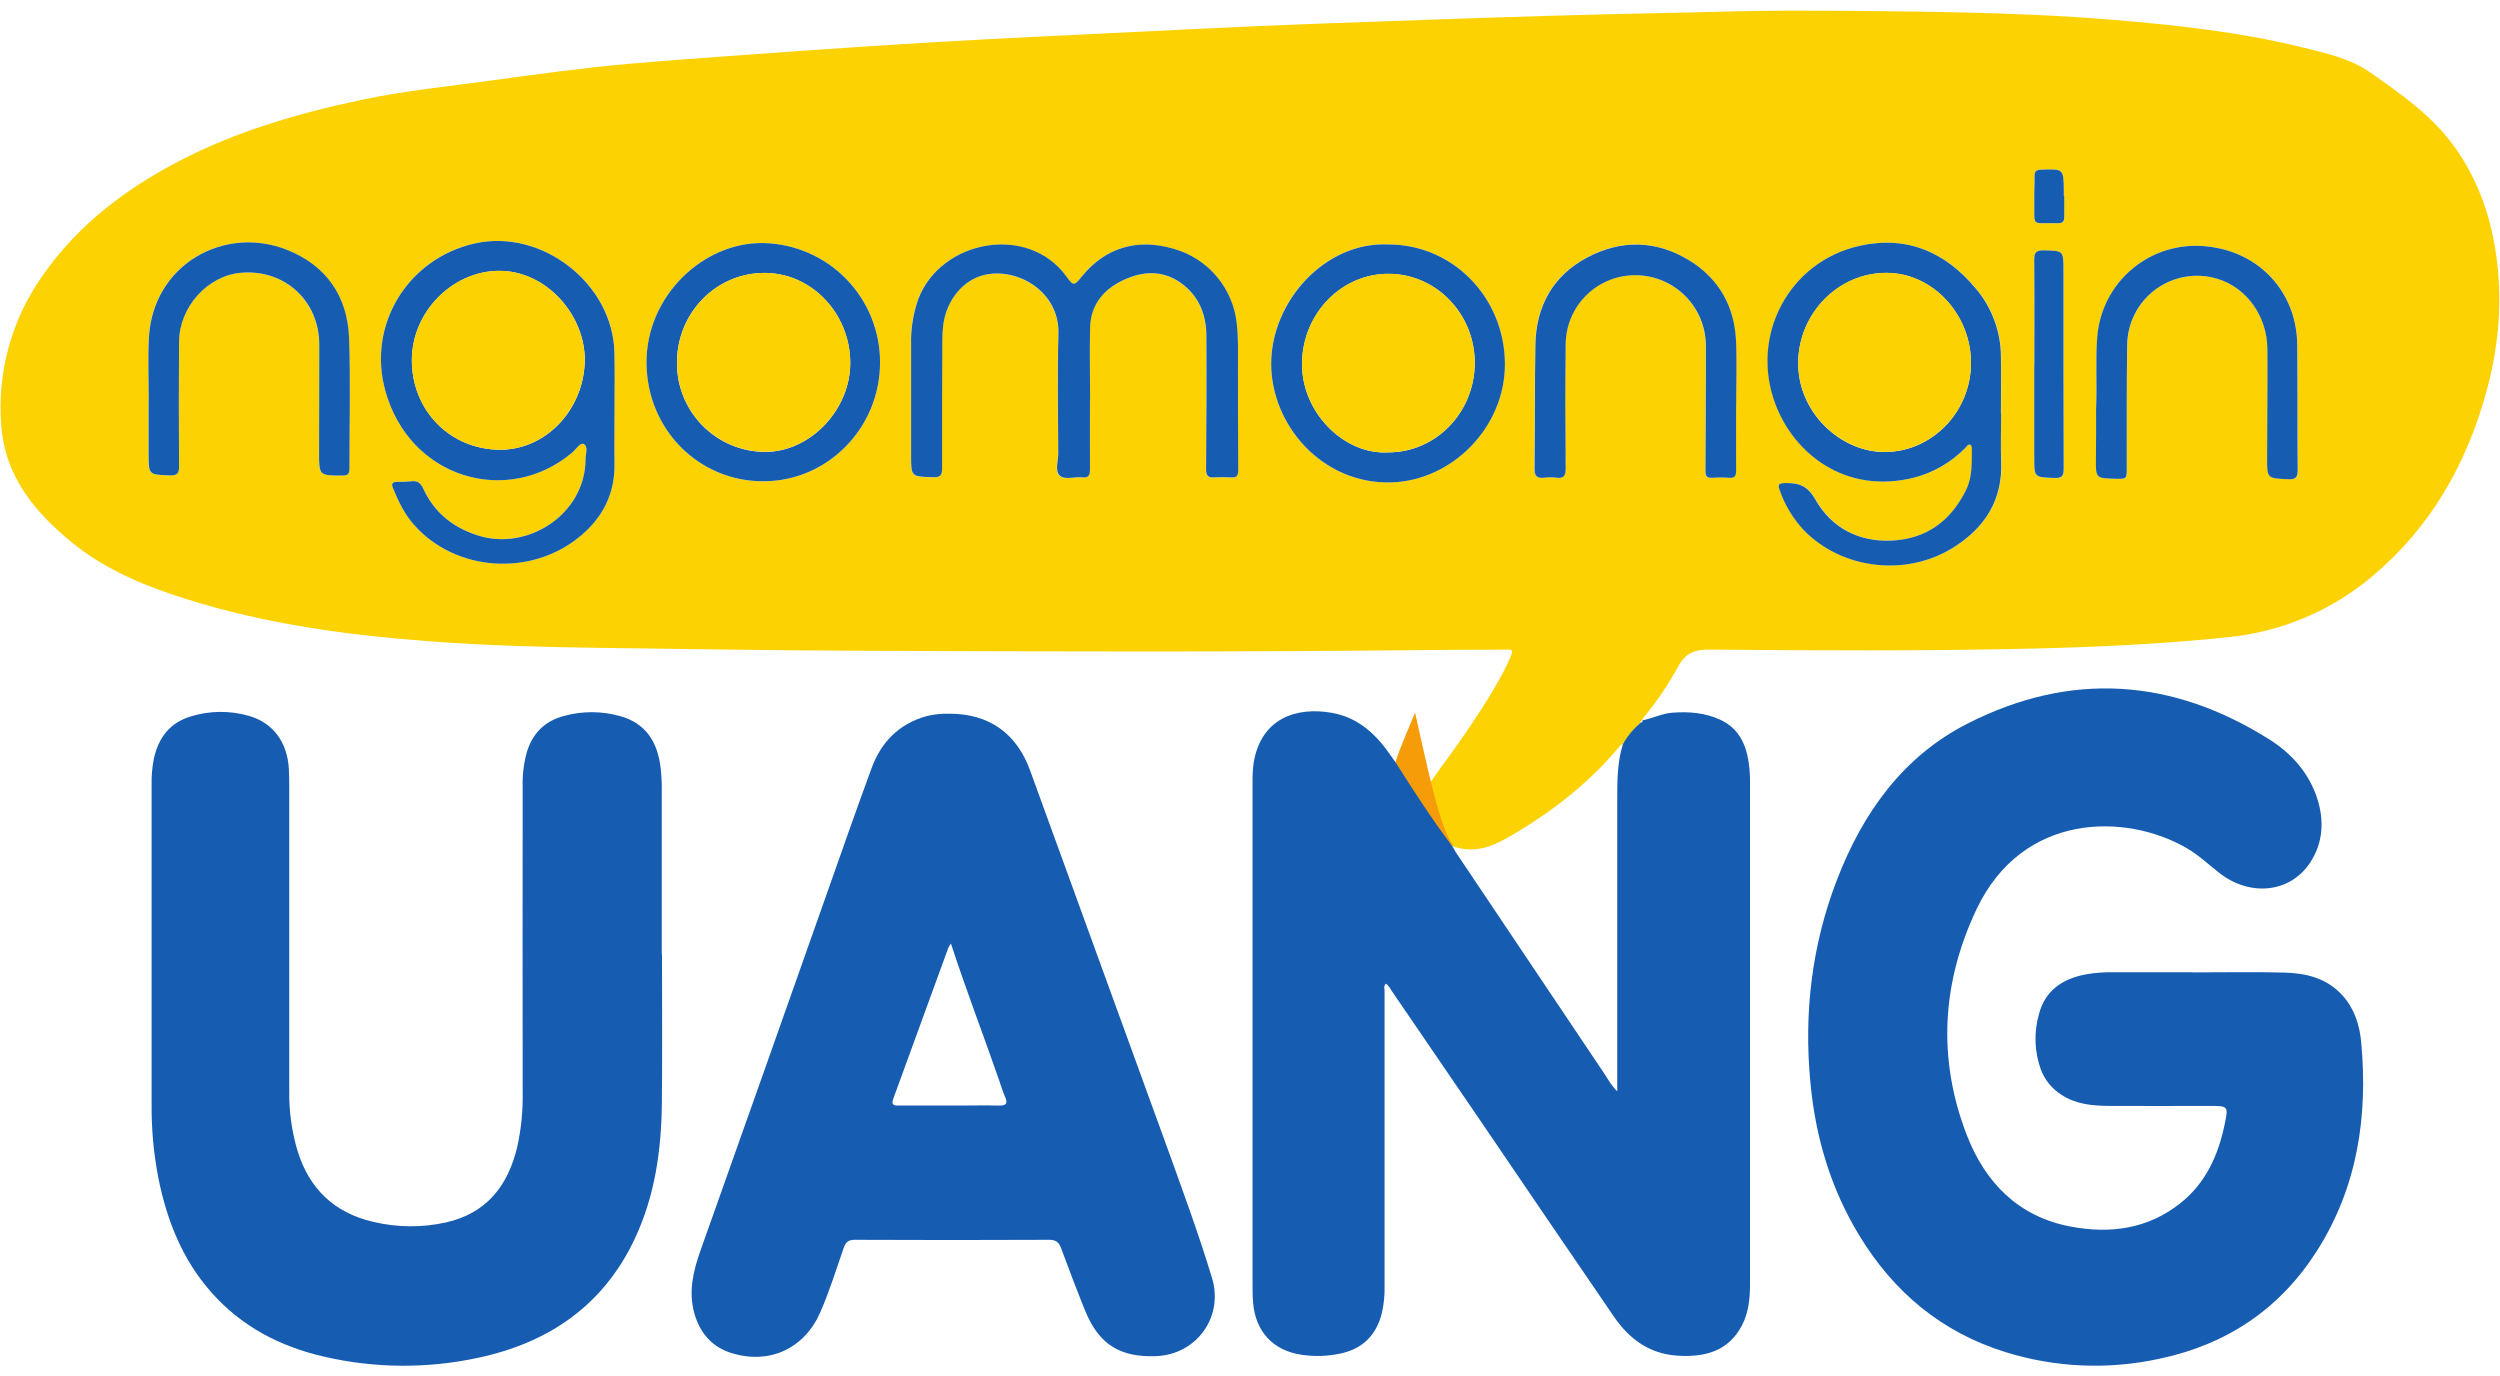 <svg width="89" height="49" viewBox="0 0 89 49" fill="none" xmlns="http://www.w3.org/2000/svg">
<g clip-path="url(#clip0_3269_2986)">
<path d="M49.688 27.148C49.794 26.711 50.007 26.321 50.224 25.933C50.314 25.768 50.404 25.777 50.469 25.95C50.634 26.383 50.512 26.931 50.663 27.37C50.696 27.465 50.93 27.839 50.93 27.839L51.3 27.316C51.3 27.316 53.187 24.811 53.795 23.341C53.908 23.073 53.723 23.128 53.596 23.128C52.433 23.128 51.27 23.135 50.107 23.148C43.679 23.215 37.251 23.194 30.824 23.168C27.662 23.156 24.5 23.106 21.341 23.064C19.325 23.036 17.308 22.982 15.299 22.831C12.381 22.612 9.484 22.222 6.678 21.341C5.212 20.882 3.779 20.304 2.573 19.323C1.243 18.242 0.172 16.951 0.045 15.147C-0.105 13.269 0.405 11.398 1.486 9.855C2.633 8.186 4.159 6.964 5.909 5.985C8.106 4.756 10.486 4.058 12.931 3.542C14.423 3.228 15.94 3.078 17.449 2.871C19.08 2.649 20.709 2.419 22.35 2.276C23.716 2.156 25.085 2.057 26.454 1.959C29.323 1.751 32.193 1.551 35.066 1.401C37.571 1.269 40.076 1.158 42.581 1.031C45.407 0.888 48.235 0.796 51.063 0.696C53.787 0.599 56.512 0.517 59.237 0.463C60.705 0.436 62.171 0.381 63.637 0.379C65.682 0.379 67.727 0.399 69.771 0.441C71.587 0.481 73.404 0.555 75.215 0.705C77.478 0.892 79.737 1.139 81.948 1.682C82.793 1.89 83.672 2.08 84.387 2.583C85.449 3.333 86.534 4.081 87.322 5.147C88.142 6.257 88.615 7.52 88.833 8.874C89.11 10.591 88.972 12.293 88.51 13.963C87.803 16.523 86.542 18.752 84.491 20.484C83.025 21.734 81.21 22.503 79.292 22.687C77.003 22.926 74.709 23.033 72.409 23.089C68.548 23.178 64.686 23.16 60.824 23.125C60.322 23.125 60.002 23.256 59.75 23.718C59.408 24.341 59.011 24.933 58.562 25.484C58.522 25.534 58.465 25.573 58.468 25.652V25.64C58.447 25.646 58.429 25.66 58.417 25.678C58.406 25.697 58.401 25.719 58.405 25.741C58.176 25.932 57.981 26.16 57.826 26.415C57.777 26.421 57.779 26.46 57.777 26.496H57.782C57.715 26.49 57.682 26.54 57.647 26.585C56.631 27.798 55.41 28.775 54.068 29.588C53.358 30.016 52.632 30.448 51.742 30.134C51.733 30.132 51.723 30.132 51.714 30.134C50.984 29.172 50.336 28.162 49.688 27.148ZM21.875 14.605C21.875 13.924 21.886 13.242 21.875 12.561C21.828 10.099 19.289 8.12 16.888 8.669C14.521 9.206 13.071 11.55 13.717 13.902C14.579 17.043 18.085 18.047 20.375 16.105C20.509 15.992 20.666 15.739 20.782 15.804C20.951 15.898 20.847 16.162 20.846 16.356C20.836 18.301 18.798 19.612 17.044 19.071C16.15 18.796 15.468 18.26 15.072 17.401C14.982 17.199 14.867 17.104 14.642 17.132C14.472 17.148 14.301 17.155 14.131 17.154C13.984 17.154 13.921 17.204 13.986 17.363C14.178 17.839 14.398 18.297 14.743 18.685C16.222 20.354 18.903 20.537 20.647 19.097C21.475 18.414 21.9 17.555 21.878 16.476C21.864 15.854 21.875 15.229 21.875 14.605ZM71.241 14.711C71.241 14.039 71.249 13.369 71.241 12.697C71.238 11.808 70.921 10.948 70.346 10.27C69.261 8.971 67.887 8.379 66.21 8.749C63.69 9.311 62.298 11.952 63.211 14.381C63.873 16.14 65.705 17.62 68.163 16.998C68.853 16.815 69.481 16.449 69.979 15.939C70.029 15.889 70.069 15.8 70.158 15.833C70.186 15.844 70.206 15.913 70.206 15.956C70.2 16.457 70.231 16.969 70.004 17.433C69.468 18.53 68.6 19.184 67.361 19.244C66.171 19.301 65.214 18.79 64.633 17.778C64.34 17.264 64.012 17.182 63.525 17.196C63.32 17.202 63.301 17.276 63.361 17.436C63.545 17.975 63.842 18.469 64.233 18.883C65.608 20.281 67.901 20.537 69.564 19.479C70.689 18.763 71.309 17.779 71.249 16.41C71.22 15.848 71.241 15.278 71.241 14.711ZM38.801 14.203C38.801 13.361 38.785 12.518 38.801 11.677C38.819 10.862 39.274 10.307 39.981 9.977C40.667 9.655 41.378 9.609 42.03 10.074C42.663 10.526 42.934 11.184 42.939 11.941C42.949 13.531 42.939 15.121 42.929 16.711C42.929 16.918 42.984 17.009 43.198 16.999C43.407 16.987 43.616 16.987 43.824 16.999C44.033 17.012 44.077 16.914 44.076 16.73C44.068 15.528 44.069 14.327 44.066 13.125C44.066 12.588 44.084 12.046 44.021 11.508C43.954 10.892 43.703 10.31 43.302 9.838C42.9 9.366 42.366 9.024 41.769 8.858C40.475 8.477 39.341 8.82 38.51 9.843C38.233 10.183 38.215 10.2 37.944 9.827C36.567 7.958 33.476 8.561 32.686 10.649C32.502 11.168 32.415 11.716 32.429 12.265C32.429 13.582 32.429 14.897 32.429 16.212C32.429 16.978 32.429 16.968 33.207 16.994C33.457 17.002 33.534 16.934 33.533 16.68C33.527 15.165 33.533 13.651 33.541 12.136C33.54 11.947 33.551 11.758 33.573 11.57C33.69 10.67 34.293 9.96 35.053 9.787C36.23 9.523 37.715 10.39 37.674 11.886C37.635 13.305 37.661 14.725 37.668 16.145C37.668 16.413 37.537 16.763 37.72 16.934C37.903 17.105 38.246 16.968 38.516 16.997C38.758 17.023 38.799 16.915 38.797 16.706C38.796 15.869 38.801 15.036 38.801 14.203ZM49.419 8.702C47.173 8.596 45.254 10.719 45.251 12.943C45.251 15.123 47.06 17.237 49.513 17.172C51.698 17.117 53.579 15.204 53.572 12.955C53.569 10.592 51.717 8.697 49.419 8.702ZM27.185 17.135C29.473 17.128 31.329 15.23 31.33 12.9C31.332 11.79 30.899 10.724 30.124 9.93C29.348 9.136 28.293 8.678 27.184 8.654C25.045 8.611 22.994 10.532 23.016 12.937C23.038 15.285 24.871 17.141 27.185 17.135ZM74.619 14.605C74.619 15.02 74.624 15.664 74.619 16.305C74.612 17.026 74.607 17.026 75.321 17.043C75.719 17.052 75.718 17.052 75.718 16.645C75.718 15.187 75.708 13.729 75.732 12.271C75.737 11.886 75.831 11.508 76.007 11.165C76.184 10.823 76.437 10.526 76.747 10.298C77.058 10.07 77.417 9.918 77.796 9.852C78.176 9.786 78.565 9.81 78.934 9.92C79.975 10.231 80.71 11.245 80.723 12.425C80.732 13.713 80.718 15 80.713 16.288C80.713 17.038 80.713 17.025 81.46 17.06C81.729 17.071 81.805 16.995 81.802 16.734C81.791 15.248 81.802 13.761 81.786 12.275C81.766 10.391 80.421 8.946 78.547 8.769C78.077 8.718 77.601 8.763 77.149 8.9C76.697 9.038 76.277 9.265 75.914 9.569C75.552 9.872 75.254 10.245 75.04 10.666C74.825 11.088 74.698 11.548 74.665 12.019C74.595 12.805 74.657 13.591 74.619 14.605ZM61.803 14.4C61.803 13.633 61.834 12.865 61.796 12.101C61.734 10.898 61.191 9.929 60.17 9.291C58.986 8.549 57.724 8.51 56.496 9.166C55.268 9.822 54.677 10.901 54.653 12.279C54.628 13.745 54.641 15.212 54.622 16.679C54.622 16.947 54.711 17.037 54.965 17.003C55.106 16.985 55.249 16.985 55.39 17.003C55.67 17.044 55.733 16.934 55.731 16.662C55.719 15.195 55.714 13.728 55.731 12.262C55.732 11.935 55.797 11.611 55.924 11.309C56.05 11.008 56.235 10.735 56.468 10.505C56.702 10.276 56.978 10.095 57.281 9.973C57.585 9.851 57.909 9.791 58.236 9.795C58.897 9.802 59.527 10.069 59.992 10.538C60.457 11.007 60.719 11.64 60.721 12.3C60.721 12.64 60.721 12.981 60.721 13.322C60.721 14.467 60.714 15.612 60.705 16.756C60.705 16.935 60.75 17.025 60.945 17.007C61.143 16.99 61.342 16.99 61.54 17.007C61.745 17.026 61.801 16.952 61.799 16.754C61.798 15.97 61.803 15.184 61.803 14.4ZM5.293 14.286H5.285C5.285 14.913 5.285 15.539 5.285 16.16C5.285 16.911 5.285 16.897 6.036 16.925C6.304 16.936 6.369 16.852 6.369 16.596C6.36 15.12 6.36 13.644 6.369 12.169C6.377 10.931 7.383 9.816 8.57 9.712C10.123 9.576 11.358 10.706 11.36 12.271C11.36 13.549 11.36 14.827 11.354 16.103C11.354 16.933 11.354 16.926 12.187 16.931C12.379 16.931 12.435 16.864 12.435 16.687C12.435 15.135 12.478 13.581 12.422 12.034C12.367 10.534 11.594 9.44 10.198 8.89C7.971 8.015 5.425 9.42 5.294 12.046C5.262 12.79 5.293 13.539 5.293 14.286ZM72.422 12.944C72.422 14.061 72.422 15.181 72.422 16.294C72.422 17.01 72.417 16.992 73.138 17.019C73.406 17.028 73.472 16.954 73.471 16.694C73.461 14.338 73.465 11.983 73.463 9.626C73.463 8.919 73.463 8.93 72.755 8.917C72.493 8.912 72.418 8.993 72.421 9.254C72.429 10.48 72.422 11.711 72.422 12.94V12.944ZM73.486 6.978H73.473V6.807C73.465 6.009 73.465 6.013 72.668 6.041C72.498 6.047 72.43 6.097 72.433 6.27C72.433 6.554 72.415 6.837 72.42 7.121C72.439 8.126 72.282 7.921 73.259 7.949C73.438 7.954 73.493 7.878 73.489 7.715C73.48 7.469 73.486 7.223 73.486 6.978Z" fill="#FCD203"/>
<path d="M50.377 25.371C50.377 25.371 49.751 26.821 49.645 27.257C50.292 28.271 50.572 28.832 51.302 29.794C51.311 29.792 51.736 30.13 51.745 30.132C51.225 29.42 50.782 27.14 50.377 25.371Z" fill="#F69C08"/>
<path d="M78.055 34.617C79.143 34.617 80.232 34.595 81.321 34.624C82.102 34.643 82.842 34.823 83.399 35.444C83.823 35.917 84.004 36.501 84.059 37.106C84.301 39.737 83.929 42.252 82.489 44.521C81.176 46.59 79.283 47.861 76.89 48.368C75.067 48.77 73.172 48.689 71.39 48.134C69.121 47.426 67.412 45.999 66.186 43.976C65.171 42.305 64.629 40.473 64.45 38.534C64.214 36.055 64.501 33.635 65.401 31.308C66.32 28.934 67.746 26.924 70.059 25.752C73.722 23.894 77.331 24.142 80.795 26.328C81.584 26.827 82.2 27.517 82.495 28.432C82.747 29.218 82.702 29.999 82.247 30.699C81.539 31.785 80.111 31.939 79.004 31.074C78.624 30.777 78.276 30.442 77.854 30.197C75.684 28.935 72.004 28.914 70.366 32.366C69.127 34.976 68.966 37.698 70.022 40.418C70.676 42.1 71.847 43.303 73.684 43.66C75.101 43.934 76.463 43.762 77.636 42.822C78.522 42.113 78.962 41.142 79.191 40.059C79.336 39.371 79.335 39.371 78.65 39.371C77.467 39.371 76.283 39.377 75.1 39.371C74.501 39.366 73.907 39.319 73.383 38.972C73.045 38.757 72.787 38.437 72.649 38.061C72.425 37.432 72.403 36.748 72.586 36.106C72.804 35.265 73.418 34.853 74.231 34.692C74.566 34.631 74.907 34.605 75.248 34.613H78.06L78.055 34.617Z" fill="#165CB1"/>
<path d="M49.688 27.149C50.332 28.163 50.981 29.174 51.708 30.131C51.75 30.205 51.787 30.282 51.834 30.352C53.591 32.976 55.351 35.598 57.112 38.219C57.245 38.419 57.355 38.638 57.574 38.851V38.555C57.574 35.16 57.574 31.765 57.574 28.37C57.574 27.735 57.584 27.104 57.776 26.491H57.772L57.821 26.41C57.975 26.155 58.171 25.927 58.4 25.736C58.437 25.713 58.504 25.707 58.462 25.635V25.647C58.827 25.577 59.161 25.399 59.544 25.371C60.132 25.328 60.7 25.375 61.236 25.62C61.888 25.918 62.16 26.485 62.255 27.156C62.287 27.381 62.302 27.608 62.301 27.836C62.301 33.789 62.301 39.743 62.301 45.698C62.301 46.213 62.254 46.725 62.011 47.189C61.522 48.121 60.669 48.321 59.719 48.262C58.726 48.2 58.001 47.67 57.456 46.873C55.864 44.547 54.276 42.216 52.691 39.881C51.647 38.349 50.601 36.817 49.552 35.286C49.49 35.197 49.445 35.087 49.338 35.018C49.248 35.094 49.291 35.197 49.291 35.28C49.288 38.783 49.288 42.285 49.291 45.788C49.298 46.11 49.266 46.431 49.194 46.745C48.998 47.524 48.518 48.016 47.723 48.186C47.259 48.286 46.78 48.299 46.311 48.226C45.312 48.07 44.701 47.401 44.611 46.386C44.587 46.118 44.591 45.838 44.591 45.564C44.591 39.667 44.591 33.769 44.591 27.872C44.585 27.635 44.598 27.398 44.629 27.164C44.891 25.553 46.173 25.159 47.402 25.375C48.297 25.528 48.932 26.081 49.442 26.801C49.525 26.917 49.609 27.035 49.688 27.149Z" fill="#165CB1"/>
<path d="M23.567 33.976C23.567 35.746 23.582 37.516 23.562 39.286C23.544 40.946 23.315 42.574 22.601 44.093C21.48 46.479 19.531 47.804 17.01 48.34C15.207 48.727 13.342 48.714 11.545 48.299C9.977 47.941 8.599 47.226 7.519 46.002C6.491 44.839 5.946 43.454 5.641 41.955C5.471 41.081 5.389 40.193 5.397 39.303C5.394 35.517 5.394 31.729 5.397 27.941C5.39 27.628 5.417 27.316 5.477 27.009C5.64 26.271 6.04 25.732 6.788 25.506C7.461 25.297 8.181 25.29 8.859 25.484C9.716 25.728 10.226 26.417 10.283 27.363C10.298 27.609 10.297 27.855 10.297 28.101C10.297 31.679 10.297 35.258 10.297 38.837C10.287 39.557 10.386 40.275 10.591 40.966C11.007 42.318 11.897 43.175 13.284 43.497C14.136 43.701 15.023 43.709 15.878 43.518C17.319 43.194 18.084 42.215 18.413 40.834C18.556 40.187 18.621 39.525 18.607 38.862C18.603 35.255 18.603 31.649 18.607 28.043C18.593 27.626 18.64 27.209 18.747 26.806C18.947 26.11 19.396 25.663 20.092 25.484C20.744 25.307 21.433 25.311 22.083 25.495C22.998 25.751 23.404 26.421 23.515 27.308C23.547 27.581 23.562 27.855 23.559 28.129C23.562 30.08 23.562 32.03 23.559 33.979L23.567 33.976Z" fill="#165CB1"/>
<path d="M33.81 25.408C35.207 25.408 36.195 26.107 36.673 27.433C38.276 31.843 39.88 36.253 41.483 40.663C42.061 42.265 42.652 43.862 43.147 45.495C43.569 46.882 42.599 48.227 41.149 48.279C39.865 48.325 39.117 47.853 38.634 46.668C38.336 45.933 38.055 45.189 37.778 44.443C37.699 44.23 37.599 44.136 37.35 44.137C35.04 44.148 32.73 44.148 30.421 44.137C30.196 44.137 30.107 44.227 30.038 44.419C29.77 45.188 29.53 45.965 29.205 46.712C28.641 48.006 27.401 48.586 26.048 48.171C25.353 47.958 24.922 47.464 24.723 46.769C24.5 45.992 24.677 45.257 24.937 44.521C26.441 40.286 27.941 36.05 29.436 31.812C29.962 30.322 30.483 28.83 31.028 27.347C31.367 26.424 31.994 25.78 32.963 25.499C33.24 25.43 33.525 25.399 33.81 25.408ZM33.853 33.59C33.819 33.635 33.79 33.682 33.764 33.732C33.108 35.526 32.453 37.322 31.8 39.117C31.723 39.328 31.81 39.36 31.993 39.358C32.685 39.354 33.376 39.358 34.066 39.358C34.568 39.358 35.07 39.346 35.571 39.358C35.84 39.365 35.878 39.269 35.779 39.043C35.689 38.845 35.631 38.634 35.559 38.429C35.006 36.833 34.396 35.254 33.853 33.59Z" fill="#165CB1"/>
<path d="M21.877 14.604C21.877 15.231 21.867 15.857 21.877 16.478C21.899 17.557 21.474 18.416 20.646 19.098C18.901 20.539 16.221 20.355 14.742 18.687C14.397 18.298 14.177 17.84 13.985 17.364C13.92 17.205 13.985 17.159 14.13 17.155C14.3 17.157 14.471 17.15 14.64 17.134C14.866 17.103 14.979 17.199 15.071 17.402C15.467 18.262 16.151 18.798 17.044 19.072C18.797 19.614 20.835 18.302 20.845 16.357C20.845 16.166 20.95 15.899 20.781 15.805C20.665 15.741 20.509 15.993 20.374 16.107C18.084 18.048 14.578 17.044 13.716 13.904C13.07 11.552 14.521 9.211 16.887 8.67C19.288 8.122 21.827 10.102 21.874 12.563C21.888 13.242 21.877 13.924 21.877 14.604ZM17.801 16.011C19.43 16.015 20.758 14.6 20.817 12.903C20.875 11.254 19.457 9.616 17.733 9.643C16.094 9.667 14.668 11.11 14.663 12.814C14.657 14.613 16.025 16.006 17.801 16.011Z" fill="#165CB1"/>
<path d="M71.241 14.712C71.241 15.279 71.22 15.848 71.241 16.412C71.301 17.782 70.681 18.768 69.556 19.481C67.889 20.539 65.6 20.286 64.225 18.885C63.834 18.47 63.537 17.977 63.353 17.438C63.293 17.278 63.312 17.204 63.517 17.198C64.004 17.184 64.332 17.265 64.625 17.78C65.201 18.792 66.163 19.301 67.353 19.245C68.592 19.186 69.46 18.53 69.996 17.435C70.223 16.971 70.192 16.459 70.198 15.957C70.198 15.915 70.178 15.846 70.15 15.835C70.061 15.802 70.021 15.891 69.971 15.941C69.472 16.451 68.845 16.817 68.155 17C65.697 17.622 63.861 16.142 63.203 14.383C62.29 11.954 63.682 9.313 66.202 8.751C67.879 8.377 69.253 8.969 70.338 10.272C70.913 10.95 71.23 11.809 71.233 12.698C71.243 13.369 71.233 14.04 71.233 14.713L71.241 14.712ZM70.167 12.923C70.167 11.181 68.789 9.713 67.153 9.716C65.444 9.716 64.062 11.138 64.016 12.847C63.967 14.667 65.523 16.108 67.117 16.093C68.786 16.076 70.166 14.659 70.167 12.92V12.923Z" fill="#165CB1"/>
<path d="M38.803 14.203C38.803 15.036 38.799 15.869 38.803 16.702C38.803 16.912 38.764 17.02 38.522 16.994C38.254 16.964 37.905 17.097 37.726 16.93C37.547 16.764 37.675 16.411 37.674 16.141C37.667 14.721 37.641 13.302 37.68 11.883C37.722 10.387 36.236 9.52 35.059 9.784C34.3 9.954 33.697 10.667 33.579 11.567C33.557 11.755 33.546 11.944 33.547 12.133C33.541 13.648 33.533 15.162 33.539 16.676C33.539 16.93 33.463 16.998 33.213 16.99C32.434 16.965 32.435 16.975 32.435 16.209C32.435 14.893 32.435 13.578 32.435 12.262C32.421 11.712 32.508 11.165 32.692 10.646C33.482 8.557 36.573 7.954 37.95 9.824C38.218 10.194 38.239 10.182 38.516 9.839C39.347 8.818 40.484 8.475 41.775 8.855C42.373 9.021 42.906 9.362 43.308 9.835C43.709 10.307 43.96 10.889 44.027 11.505C44.09 12.042 44.071 12.579 44.072 13.122C44.072 14.323 44.072 15.525 44.082 16.727C44.082 16.914 44.04 17.012 43.83 16.996C43.622 16.984 43.413 16.984 43.204 16.996C42.991 17.005 42.936 16.914 42.936 16.707C42.946 15.118 42.955 13.528 42.946 11.937C42.94 11.18 42.669 10.523 42.036 10.071C41.384 9.606 40.673 9.651 39.987 9.973C39.28 10.304 38.824 10.859 38.807 11.673C38.787 12.515 38.807 13.358 38.807 14.2L38.803 14.203Z" fill="#165CB1"/>
<path d="M49.422 8.703C51.717 8.698 53.569 10.593 53.575 12.956C53.581 15.208 51.696 17.118 49.516 17.174C47.063 17.236 45.251 15.124 45.254 12.944C45.259 10.723 47.178 8.597 49.422 8.703ZM49.411 16.105C51.105 16.113 52.486 14.7 52.501 12.944C52.515 11.189 51.14 9.76 49.45 9.749C47.76 9.737 46.388 11.152 46.351 12.901C46.316 14.679 47.854 16.198 49.414 16.105H49.411Z" fill="#165CB1"/>
<path d="M27.185 17.134C24.87 17.141 23.037 15.286 23.016 12.937C22.993 10.535 25.045 8.61 27.183 8.653C28.292 8.678 29.348 9.136 30.123 9.93C30.898 10.723 31.331 11.79 31.33 12.899C31.329 15.23 29.473 17.127 27.185 17.134ZM27.197 9.716C25.471 9.727 24.09 11.158 24.099 12.928C24.098 13.343 24.179 13.754 24.337 14.137C24.495 14.521 24.727 14.869 25.02 15.163C25.313 15.457 25.661 15.69 26.044 15.849C26.427 16.008 26.838 16.09 27.253 16.089C28.857 16.083 30.286 14.569 30.269 12.897C30.252 11.134 28.87 9.706 27.197 9.716Z" fill="#165CB1"/>
<path d="M74.62 14.605C74.658 13.591 74.596 12.805 74.66 12.021C74.693 11.549 74.821 11.089 75.035 10.668C75.25 10.247 75.548 9.873 75.91 9.57C76.272 9.266 76.692 9.039 77.145 8.902C77.597 8.764 78.072 8.72 78.542 8.77C80.421 8.949 81.763 10.392 81.782 12.276C81.799 13.762 81.782 15.249 81.798 16.735C81.798 16.997 81.724 17.073 81.456 17.061C80.707 17.026 80.706 17.04 80.709 16.289C80.709 15.002 80.728 13.714 80.719 12.427C80.71 11.248 79.975 10.234 78.93 9.922C78.561 9.811 78.171 9.788 77.792 9.853C77.412 9.919 77.053 10.072 76.743 10.3C76.433 10.527 76.179 10.824 76.003 11.167C75.827 11.509 75.733 11.888 75.728 12.273C75.704 13.73 75.716 15.188 75.713 16.646C75.713 17.053 75.713 17.053 75.317 17.044C74.601 17.027 74.608 17.027 74.615 16.306C74.625 15.664 74.62 15.017 74.62 14.605Z" fill="#165CB1"/>
<path d="M61.806 14.401C61.806 15.186 61.801 15.971 61.806 16.757C61.806 16.955 61.752 17.025 61.547 17.01C61.349 16.994 61.15 16.994 60.952 17.01C60.757 17.024 60.711 16.937 60.713 16.759C60.722 15.615 60.724 14.47 60.728 13.325C60.728 12.984 60.728 12.643 60.728 12.303C60.726 11.643 60.465 11.01 60 10.541C59.535 10.072 58.904 9.805 58.243 9.798C57.916 9.794 57.592 9.854 57.288 9.976C56.985 10.098 56.709 10.279 56.476 10.508C56.243 10.738 56.057 11.011 55.931 11.313C55.804 11.614 55.739 11.938 55.738 12.265C55.72 13.731 55.724 15.198 55.738 16.665C55.738 16.933 55.678 17.047 55.398 17.006C55.257 16.988 55.114 16.988 54.973 17.006C54.718 17.036 54.625 16.95 54.629 16.682C54.648 15.215 54.635 13.748 54.66 12.282C54.684 10.905 55.278 9.821 56.501 9.169C57.724 8.517 58.99 8.552 60.175 9.294C61.196 9.932 61.739 10.904 61.801 12.104C61.839 12.868 61.808 13.636 61.808 14.403L61.806 14.401Z" fill="#165CB1"/>
<path d="M5.294 14.287C5.294 13.54 5.262 12.791 5.299 12.045C5.43 9.419 7.976 8.014 10.203 8.889C11.599 9.437 12.372 10.533 12.427 12.033C12.483 13.582 12.438 15.136 12.44 16.686C12.44 16.865 12.384 16.931 12.191 16.93C11.357 16.93 11.357 16.93 11.359 16.102C11.359 14.826 11.367 13.548 11.365 12.271C11.365 10.705 10.128 9.575 8.575 9.711C7.388 9.815 6.382 10.929 6.374 12.168C6.363 13.644 6.363 15.12 6.374 16.595C6.374 16.851 6.314 16.935 6.041 16.924C5.293 16.896 5.292 16.91 5.29 16.159C5.29 15.532 5.29 14.906 5.29 14.285L5.294 14.287Z" fill="#165CB1"/>
<path d="M72.423 12.94C72.423 11.711 72.43 10.481 72.418 9.251C72.418 8.989 72.49 8.909 72.753 8.914C73.457 8.927 73.46 8.914 73.46 9.623C73.46 11.979 73.46 14.334 73.468 16.691C73.468 16.951 73.4 17.025 73.135 17.015C72.419 16.989 72.419 17.003 72.419 16.291C72.419 15.174 72.419 14.054 72.419 12.941L72.423 12.94Z" fill="#165CB1"/>
<path d="M73.488 6.976C73.488 7.221 73.488 7.467 73.488 7.713C73.488 7.876 73.438 7.952 73.258 7.947C72.281 7.919 72.438 8.126 72.419 7.119C72.413 6.836 72.436 6.552 72.431 6.269C72.431 6.095 72.497 6.046 72.667 6.04C73.466 6.012 73.466 6.007 73.472 6.805V6.976H73.488Z" fill="#165CB1"/>
<path d="M17.799 16.009C16.022 16.005 14.654 14.612 14.66 12.812C14.665 11.108 16.092 9.665 17.73 9.641C19.455 9.614 20.872 11.251 20.814 12.901C20.756 14.598 19.428 16.014 17.799 16.009Z" fill="#FCD203"/>
<path d="M70.168 12.918C70.168 14.656 68.786 16.074 67.118 16.089C65.523 16.103 63.968 14.662 64.017 12.842C64.062 11.133 65.448 9.711 67.153 9.711C68.79 9.708 70.169 11.176 70.168 12.918Z" fill="#FCD203"/>
<path d="M49.413 16.103C47.853 16.192 46.315 14.677 46.352 12.898C46.39 11.149 47.753 9.735 49.451 9.746C51.149 9.758 52.516 11.197 52.502 12.942C52.489 14.686 51.106 16.111 49.413 16.103Z" fill="#FCD203"/>
<path d="M27.198 9.715C28.872 9.705 30.253 11.133 30.27 12.892C30.287 14.566 28.858 16.078 27.254 16.084C26.84 16.084 26.43 16.002 26.047 15.844C25.664 15.685 25.316 15.452 25.023 15.159C24.731 14.866 24.498 14.518 24.34 14.135C24.182 13.752 24.101 13.341 24.102 12.927C24.092 11.157 25.472 9.726 27.198 9.715Z" fill="#FCD203"/>
</g>
<defs>
<clipPath id="clip0_3269_2986">
<rect width="88.953" height="48.242" fill="white" transform="translate(0.023 0.379)"/>
</clipPath>
</defs>
</svg>
